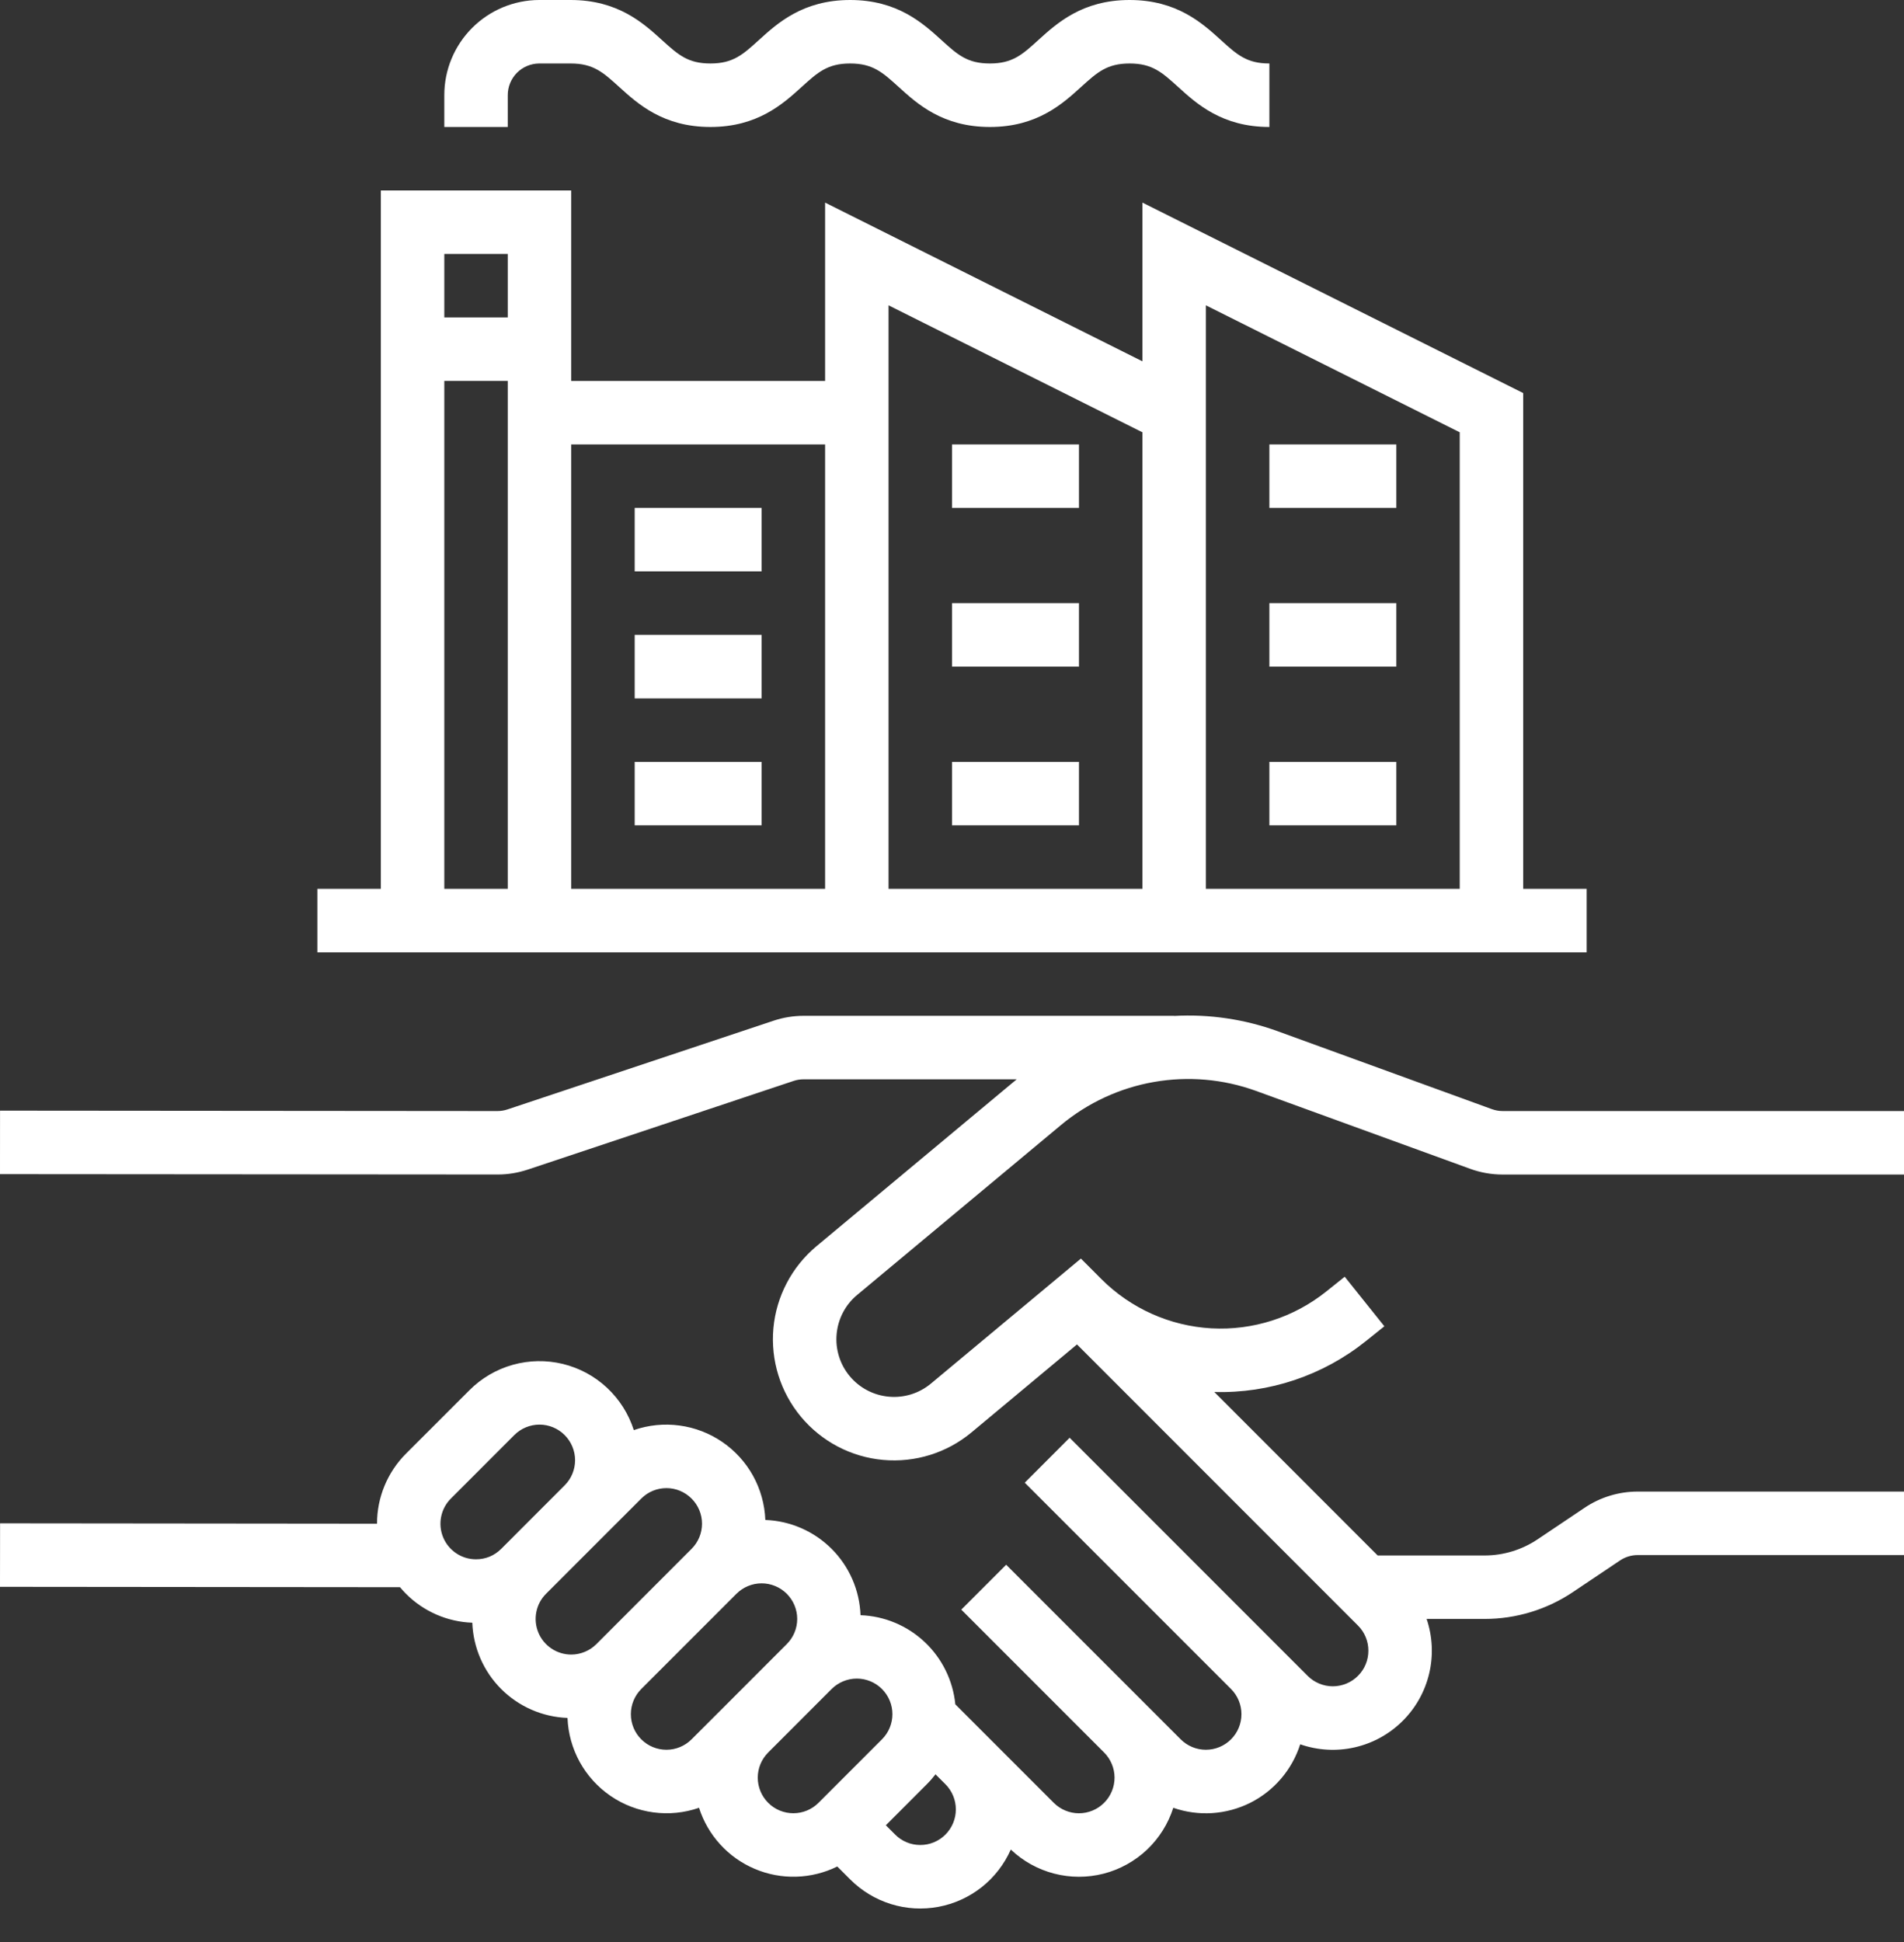 <svg width="51" height="52" viewBox="0 0 51 52" fill="none" xmlns="http://www.w3.org/2000/svg">
<rect x="0" y="0" width="51" height="52" fill="#333333" stroke="none"/>
<path d="M22.959 34.674L28.423 30.121C29.138 29.527 29.995 29.131 30.91 28.971C31.825 28.811 32.766 28.893 33.639 29.209L39.378 31.296C39.657 31.398 39.952 31.45 40.25 31.45H51V29.75H40.25C40.151 29.75 40.052 29.732 39.959 29.698L34.22 27.611C33.334 27.29 32.392 27.151 31.45 27.203V27.2H21.526C21.252 27.2 20.98 27.244 20.72 27.331L13.594 29.706C13.507 29.735 13.417 29.75 13.325 29.75H13.325L0.001 29.739L0 31.439L13.323 31.449H13.325C13.6 31.45 13.872 31.405 14.132 31.319L21.258 28.943C21.344 28.914 21.435 28.9 21.526 28.9H27.233L21.871 33.368C21.21 33.919 20.794 34.71 20.716 35.567C20.639 36.424 20.904 37.276 21.455 37.937C22.006 38.598 22.797 39.014 23.654 39.091C24.511 39.169 25.363 38.904 26.024 38.353L28.848 35.999L36.374 43.526C36.463 43.614 36.533 43.719 36.581 43.835C36.629 43.95 36.653 44.074 36.653 44.199C36.653 44.325 36.629 44.449 36.581 44.564C36.533 44.68 36.463 44.785 36.374 44.873C36.286 44.962 36.181 45.032 36.065 45.08C35.949 45.128 35.825 45.153 35.7 45.153C35.575 45.153 35.451 45.128 35.336 45.08C35.22 45.032 35.115 44.962 35.026 44.873L34.176 44.023L28.651 38.498L27.449 39.701L32.974 45.225C33.153 45.404 33.253 45.647 33.253 45.899C33.253 46.152 33.153 46.395 32.974 46.573C32.795 46.752 32.553 46.852 32.3 46.852C32.047 46.852 31.805 46.752 31.626 46.573L30.776 45.723L26.951 41.898L25.749 43.1L29.574 46.925C29.663 47.014 29.733 47.119 29.781 47.235C29.829 47.35 29.854 47.474 29.854 47.599C29.854 47.725 29.829 47.849 29.781 47.964C29.733 48.08 29.663 48.185 29.574 48.273C29.486 48.362 29.381 48.432 29.265 48.48C29.149 48.528 29.026 48.553 28.9 48.553C28.775 48.553 28.651 48.528 28.536 48.48C28.42 48.432 28.315 48.362 28.226 48.273L26.526 46.573L25.589 45.636C25.526 44.998 25.234 44.405 24.767 43.966C24.3 43.527 23.69 43.272 23.05 43.249C23.025 42.58 22.749 41.946 22.276 41.473C21.803 41 21.168 40.723 20.5 40.699C20.484 40.284 20.371 39.879 20.171 39.516C19.97 39.153 19.687 38.843 19.345 38.609C19.002 38.375 18.609 38.224 18.198 38.17C17.787 38.115 17.369 38.157 16.977 38.293C16.839 37.86 16.591 37.469 16.259 37.159C15.926 36.848 15.519 36.629 15.076 36.521C14.634 36.414 14.172 36.422 13.734 36.545C13.296 36.668 12.896 36.902 12.575 37.224L10.875 38.923C10.628 39.17 10.433 39.462 10.3 39.784C10.167 40.105 10.098 40.45 10.099 40.799L0.002 40.789L0 42.489L10.714 42.499C10.765 42.56 10.818 42.619 10.874 42.675C11.347 43.15 11.982 43.427 12.651 43.45C12.676 44.119 12.952 44.753 13.425 45.226C13.898 45.699 14.533 45.975 15.201 46C15.217 46.414 15.33 46.819 15.53 47.182C15.731 47.545 16.014 47.856 16.357 48.09C16.699 48.324 17.092 48.474 17.503 48.529C17.914 48.584 18.332 48.542 18.724 48.406C18.84 48.769 19.033 49.104 19.291 49.386C19.548 49.669 19.863 49.892 20.215 50.041C20.566 50.191 20.946 50.262 21.328 50.251C21.71 50.24 22.085 50.147 22.427 49.978L22.774 50.325C23.079 50.63 23.453 50.856 23.865 50.984C24.276 51.112 24.712 51.137 25.136 51.058C25.56 50.979 25.958 50.798 26.296 50.531C26.633 50.264 26.901 49.918 27.075 49.524C27.401 49.834 27.8 50.055 28.235 50.168C28.669 50.281 29.126 50.281 29.561 50.17C29.996 50.058 30.395 49.837 30.722 49.529C31.048 49.22 31.291 48.834 31.427 48.406C31.761 48.522 32.116 48.571 32.47 48.548C32.823 48.525 33.169 48.432 33.486 48.274C33.803 48.115 34.085 47.895 34.315 47.625C34.545 47.356 34.719 47.043 34.827 46.706C35.296 46.869 35.801 46.898 36.286 46.788C36.771 46.678 37.215 46.434 37.567 46.084C37.92 45.735 38.168 45.293 38.282 44.809C38.396 44.326 38.372 43.82 38.213 43.349H39.766C40.609 43.35 41.433 43.099 42.133 42.629L43.394 41.783C43.534 41.689 43.699 41.639 43.867 41.639H51V39.939H43.868C43.362 39.939 42.867 40.089 42.447 40.371L41.186 41.217C40.766 41.499 40.271 41.65 39.766 41.65H36.902L32.525 37.272C33.997 37.314 35.437 36.831 36.586 35.91L37.081 35.513L36.019 34.186L35.524 34.582C34.655 35.278 33.56 35.629 32.449 35.568C31.337 35.506 30.288 35.036 29.501 34.249L28.953 33.7L24.936 37.047C24.78 37.177 24.6 37.275 24.407 37.335C24.213 37.395 24.009 37.417 23.808 37.398C23.606 37.38 23.409 37.322 23.23 37.228C23.05 37.134 22.891 37.005 22.761 36.849C22.631 36.693 22.533 36.514 22.473 36.32C22.413 36.126 22.391 35.923 22.41 35.721C22.428 35.519 22.486 35.322 22.58 35.143C22.674 34.963 22.803 34.804 22.959 34.674ZM12.751 41.752C12.562 41.753 12.378 41.697 12.221 41.592C12.064 41.487 11.942 41.338 11.87 41.164C11.798 40.99 11.779 40.798 11.816 40.614C11.853 40.429 11.943 40.259 12.077 40.126L13.777 38.425C13.955 38.247 14.198 38.146 14.451 38.146C14.703 38.146 14.946 38.247 15.124 38.425C15.303 38.604 15.404 38.847 15.404 39.099C15.404 39.352 15.303 39.595 15.124 39.773L13.425 41.473C13.336 41.562 13.231 41.633 13.116 41.681C13 41.728 12.876 41.753 12.751 41.752ZM15.301 44.303C15.112 44.303 14.928 44.247 14.771 44.142C14.614 44.037 14.492 43.888 14.42 43.714C14.348 43.54 14.329 43.348 14.366 43.163C14.402 42.978 14.493 42.809 14.627 42.675L16.327 40.975L17.177 40.126C17.355 39.947 17.598 39.846 17.851 39.846C18.103 39.846 18.346 39.947 18.524 40.126C18.703 40.304 18.804 40.547 18.804 40.799C18.804 41.052 18.703 41.295 18.524 41.473L15.975 44.023C15.886 44.112 15.781 44.182 15.665 44.23C15.55 44.278 15.426 44.303 15.301 44.303ZM18.524 46.573C18.346 46.752 18.103 46.852 17.851 46.852C17.598 46.852 17.355 46.752 17.177 46.573C16.998 46.395 16.898 46.152 16.898 45.899C16.898 45.647 16.998 45.404 17.177 45.225L19.727 42.675C19.905 42.497 20.148 42.396 20.401 42.396C20.653 42.396 20.896 42.497 21.074 42.675C21.253 42.854 21.354 43.097 21.354 43.349C21.354 43.602 21.253 43.845 21.074 44.023L19.375 45.723L18.524 46.573ZM21.924 48.273C21.746 48.452 21.503 48.552 21.25 48.552C20.998 48.552 20.755 48.452 20.577 48.273C20.398 48.094 20.297 47.852 20.297 47.599C20.297 47.346 20.398 47.104 20.577 46.925L22.276 45.225C22.455 45.047 22.698 44.946 22.951 44.946C23.203 44.946 23.446 45.047 23.624 45.225C23.803 45.404 23.904 45.647 23.904 45.899C23.904 46.152 23.803 46.395 23.624 46.573L21.924 48.273ZM25.324 49.123C25.236 49.212 25.131 49.282 25.015 49.33C24.899 49.378 24.776 49.402 24.65 49.402C24.525 49.402 24.401 49.378 24.286 49.33C24.17 49.282 24.065 49.212 23.977 49.123L23.728 48.874L24.826 47.775C24.91 47.692 24.987 47.603 25.058 47.51L25.324 47.775C25.503 47.954 25.603 48.197 25.603 48.449C25.603 48.702 25.503 48.944 25.324 49.123ZM42.5 23.8H40.8V10.525L30.6 5.425V9.675L22.101 5.425V10.2H15.301V5.1H10.201V23.8H8.501V25.5H42.5V23.8ZM13.601 23.8H11.901V10.2H13.601V23.8ZM13.601 8.5H11.901V6.8H13.601V8.5ZM22.101 23.8H15.301V11.9H22.101V23.8ZM30.6 23.8H23.8V8.175L30.6 11.575V23.8ZM39.1 23.8H32.3V8.175L39.1 11.575V23.8Z" fill="white"/>
<path d="M17.001 13.6H20.401V15.3H17.001V13.6ZM17.001 17H20.401V18.7H17.001V17ZM17.001 20.4H20.401V22.1H17.001V20.4ZM34.001 11.9H37.401V13.6H34.001V11.9ZM34.001 16.15H37.401V17.85H34.001V16.15ZM34.001 20.4H37.401V22.1H34.001V20.4ZM25.501 11.9H28.901V13.6H25.501V11.9ZM25.501 16.15H28.901V17.85H25.501V16.15ZM25.501 20.4H28.901V22.1H25.501V20.4ZM13.601 2.55C13.6 2.326 13.688 2.111 13.845 1.951C14.003 1.792 14.217 1.702 14.441 1.7H15.286C15.894 1.7 16.154 1.937 16.586 2.329C17.084 2.781 17.765 3.4 19.029 3.4C20.293 3.4 20.974 2.781 21.472 2.329C21.904 1.937 22.165 1.7 22.772 1.7C23.379 1.7 23.64 1.937 24.072 2.329C24.569 2.781 25.25 3.4 26.515 3.4C27.779 3.4 28.46 2.781 28.957 2.329C29.39 1.937 29.65 1.7 30.258 1.7C30.865 1.7 31.125 1.937 31.558 2.329C32.055 2.781 32.736 3.4 34.001 3.4V1.7C33.393 1.7 33.133 1.463 32.701 1.071C32.203 0.619 31.522 0 30.257 0C28.993 0 28.312 0.619 27.814 1.071C27.383 1.463 27.122 1.7 26.514 1.7C25.907 1.7 25.646 1.463 25.215 1.071C24.717 0.619 24.036 0 22.772 0C21.508 0 20.826 0.619 20.329 1.071C19.897 1.463 19.636 1.7 19.029 1.7C18.422 1.7 18.161 1.463 17.729 1.071C17.232 0.619 16.55 0 15.286 0H14.441C13.767 0.002 13.12 0.272 12.644 0.75C12.168 1.228 11.9 1.875 11.901 2.55V3.4H13.601V2.55Z" fill="white"/>
</svg>
